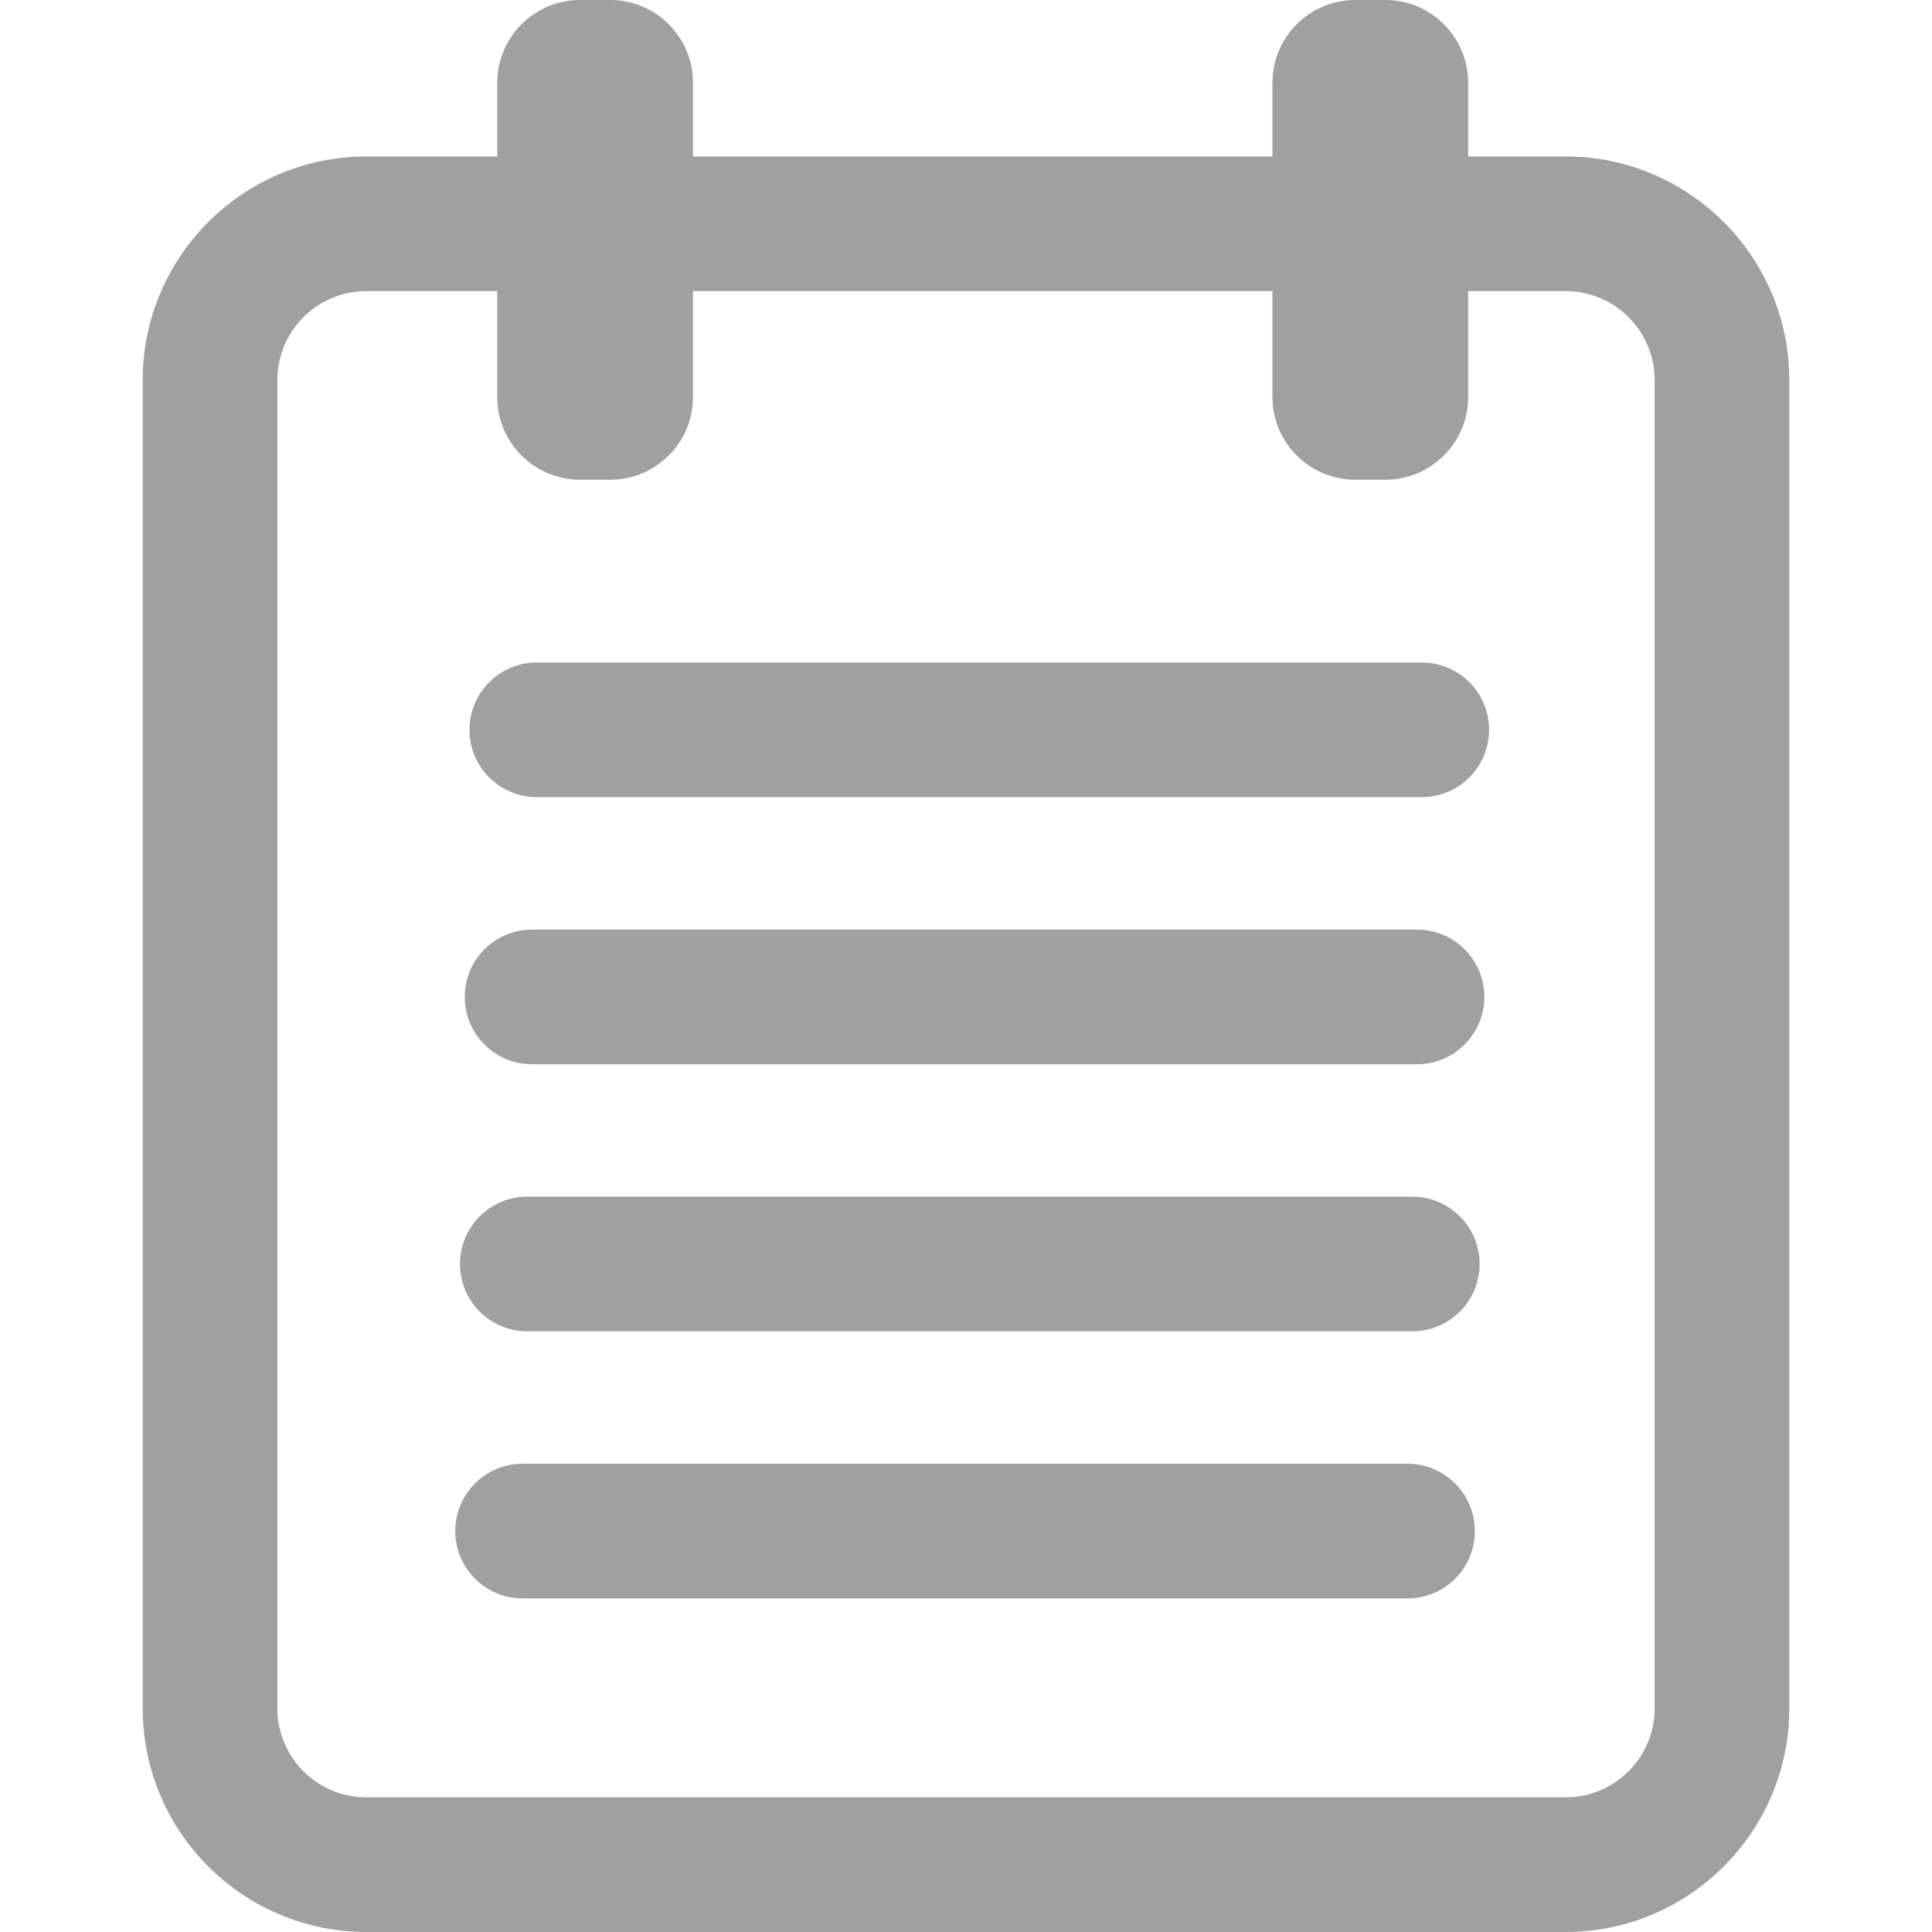<?xml version="1.0" encoding="iso-8859-1"?>
<!-- Generator: Adobe Illustrator 16.0.0, SVG Export Plug-In . SVG Version: 6.00 Build 0)  -->
<!DOCTYPE svg PUBLIC "-//W3C//DTD SVG 1.1//EN" "http://www.w3.org/Graphics/SVG/1.1/DTD/svg11.dtd">
<svg version="1.1"
	id="Capa_1"
	xmlns="http://www.w3.org/2000/svg"
	xmlns:xlink="http://www.w3.org/1999/xlink" x="0px" y="0px"
	width="18px" height="18px" viewBox="0 0 484.665 484.665"
	xml:space="preserve"
	style="fill:rgb(160, 160, 160);">
<g>
	<g id="_x35_5_56_">
		<g>
			<path d="M392.771,39.249H368.31V20.778C368.31,9.305,359.007,0,347.531,0h-7.552c-11.477,0-20.778,9.306-20.778,20.778v18.471
				H173.846V20.778C173.846,9.305,164.543,0,153.067,0h-7.552c-11.476,0-20.777,9.306-20.777,20.778v18.471H91.893
				c-30.932,0-56.096,25.165-56.096,56.097v333.222c0,30.932,25.164,56.097,56.096,56.097h300.879
				c30.932,0,56.096-25.165,56.096-56.097V95.346C448.867,64.414,423.703,39.249,392.771,39.249z M415.086,428.567
				c0,12.304-10.011,22.314-22.313,22.314H91.893c-12.304,0-22.314-10.012-22.314-22.314V95.346
				c0-12.305,10.011-22.315,22.314-22.315h32.845v26.537c0,11.474,9.302,20.779,20.777,20.779h7.552
				c11.477,0,20.779-9.306,20.779-20.779V73.03h145.355v26.537c0,11.474,9.303,20.779,20.777,20.779h7.553
				c11.477,0,20.778-9.306,20.778-20.779V73.03h24.462c12.304,0,22.313,10.011,22.313,22.315L415.086,428.567L415.086,428.567z"/>
			<path d="M356.665,166.197h-222c-9.328,0-16.891,7.562-16.891,16.891s7.563,16.891,16.891,16.891h222
				c9.328,0,16.891-7.563,16.891-16.891S365.993,166.197,356.665,166.197z"/>
			<path d="M355.476,233.197h-222c-9.328,0-16.891,7.562-16.891,16.891s7.563,16.891,16.891,16.891h222
				c9.328,0,16.892-7.562,16.892-16.891S364.804,233.197,355.476,233.197z"/>
			<path d="M354.286,300.197h-222c-9.328,0-16.891,7.562-16.891,16.891s7.563,16.891,16.891,16.891h222
				c9.328,0,16.891-7.562,16.891-16.891S363.614,300.197,354.286,300.197z"/>
			<path d="M353.097,367.197h-222c-9.328,0-16.891,7.562-16.891,16.891s7.563,16.891,16.891,16.891h222
				c9.328,0,16.892-7.562,16.892-16.891S362.425,367.197,353.097,367.197z"/>
		</g>
	</g>
</g>
</svg>


